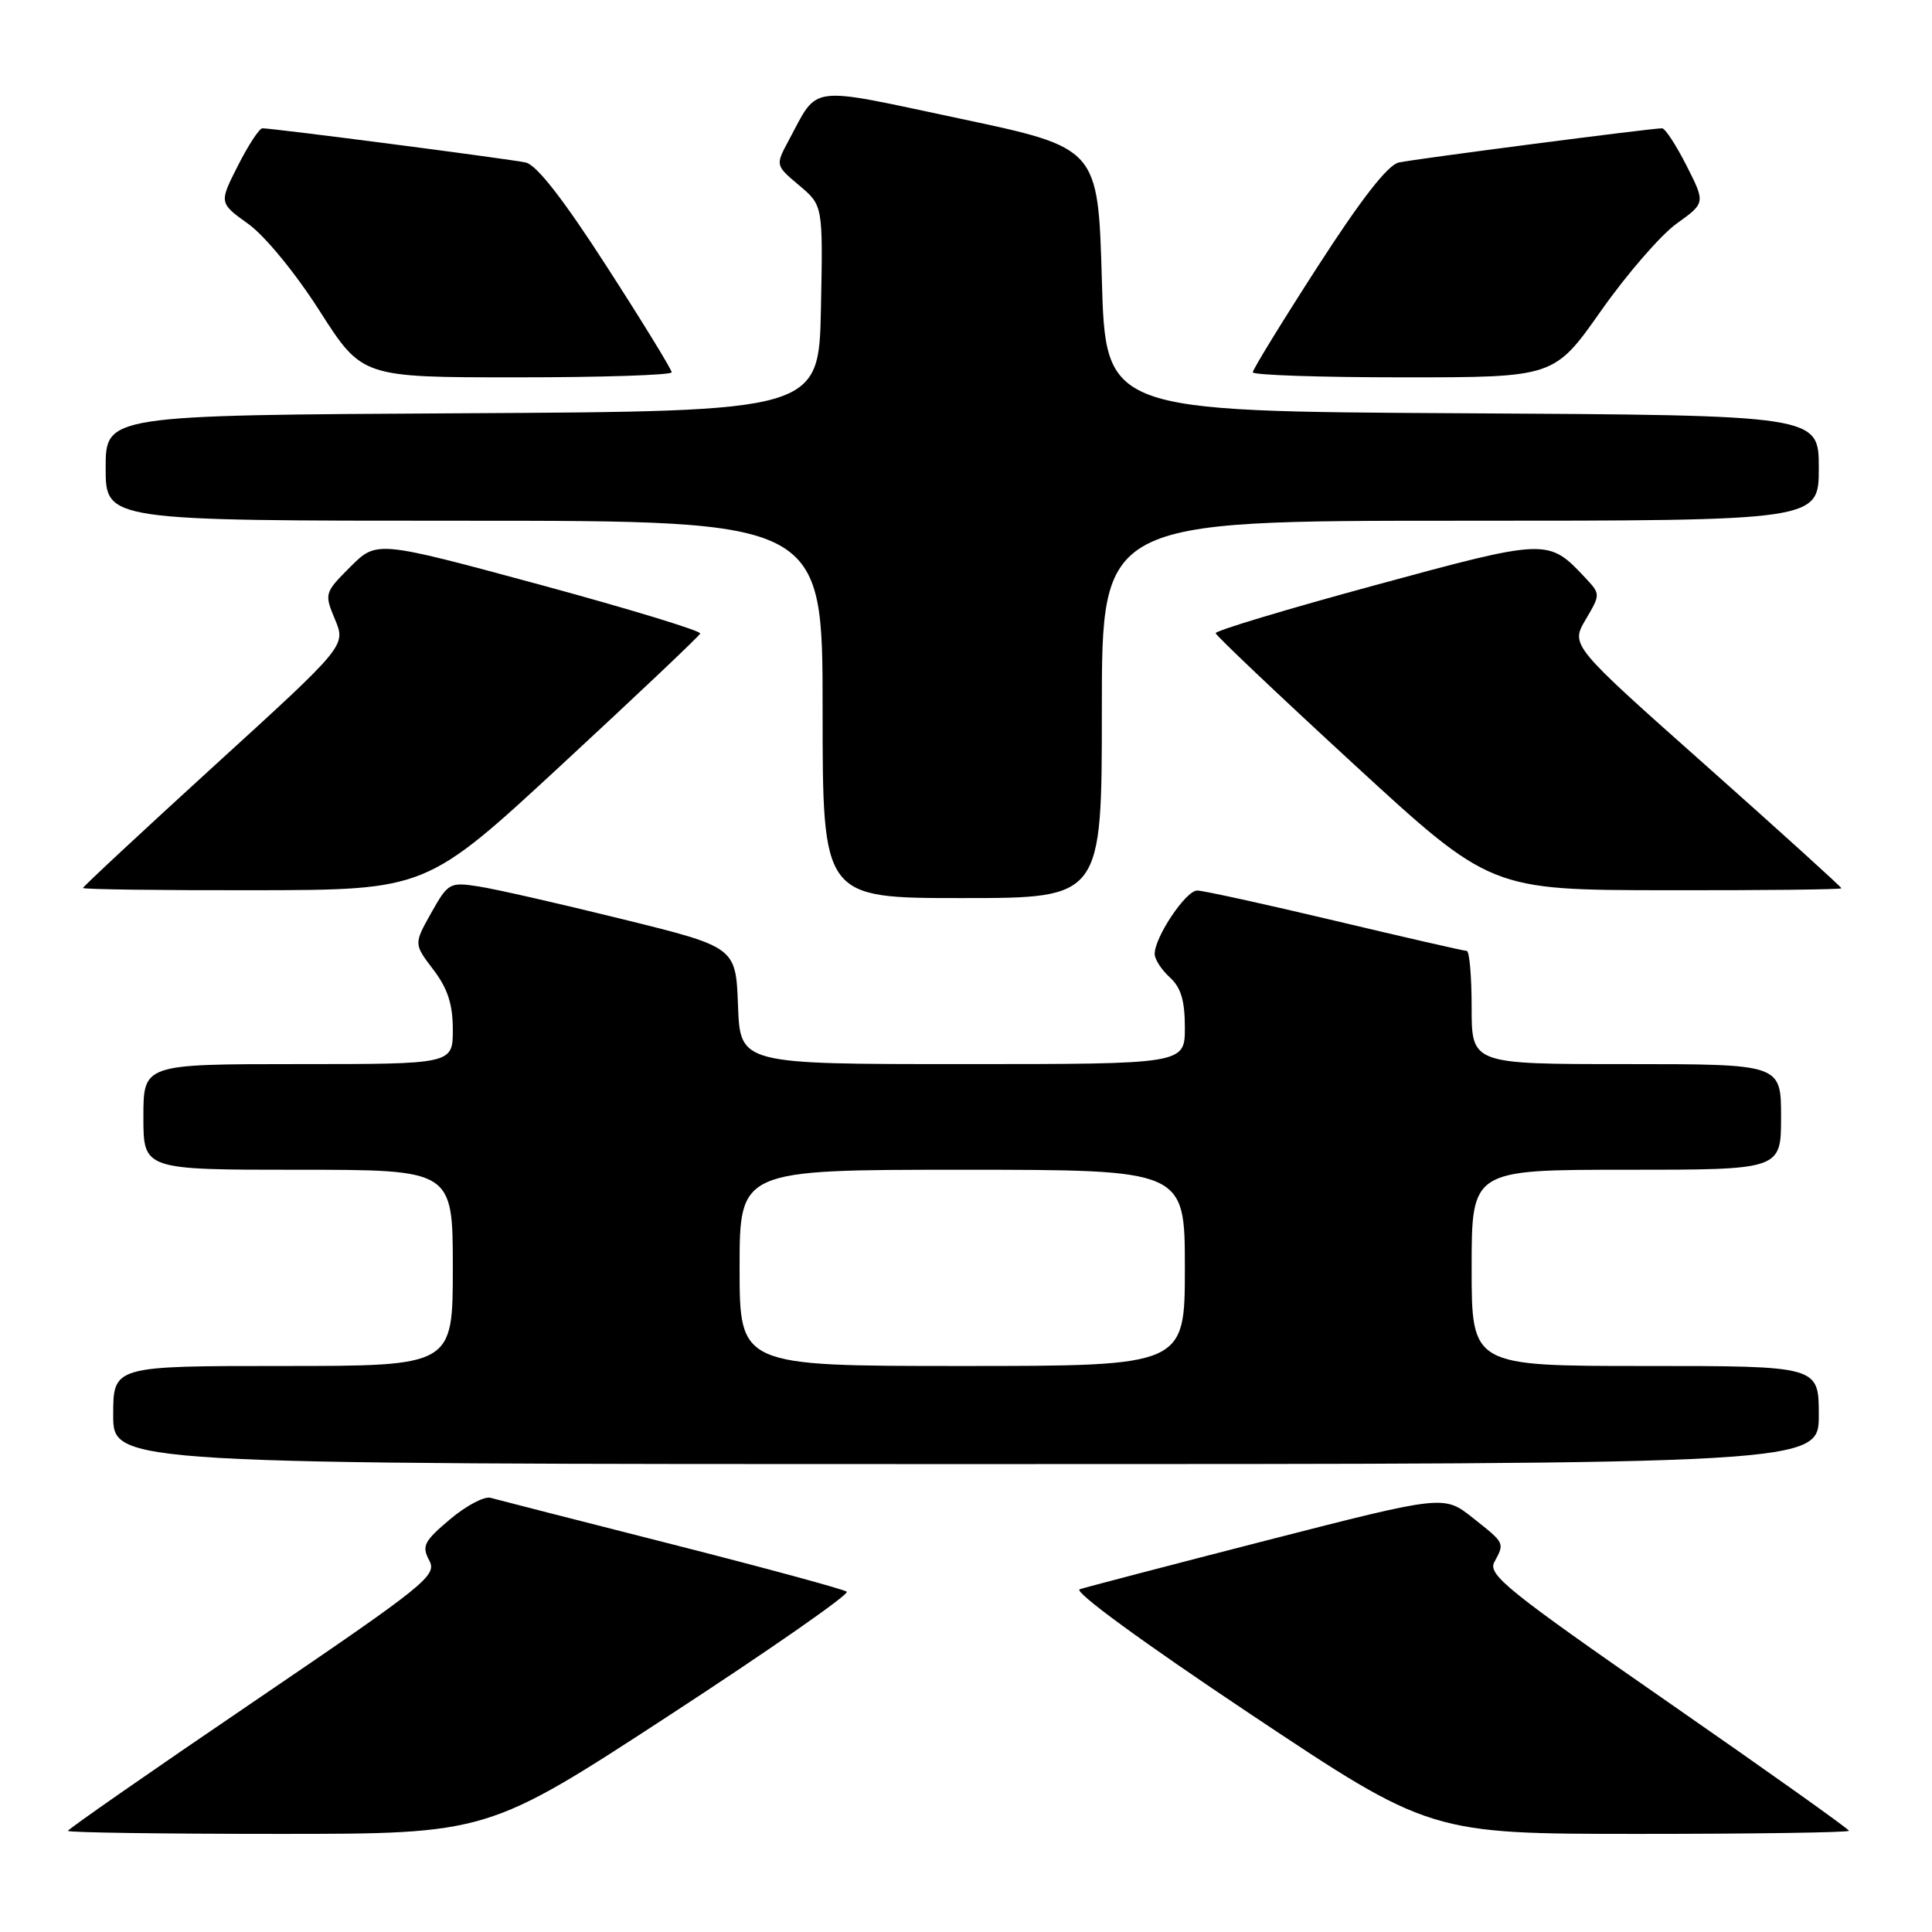 <?xml version="1.0" encoding="UTF-8" standalone="no"?>
<!DOCTYPE svg PUBLIC "-//W3C//DTD SVG 1.1//EN" "http://www.w3.org/Graphics/SVG/1.1/DTD/svg11.dtd" >
<svg xmlns="http://www.w3.org/2000/svg" xmlns:xlink="http://www.w3.org/1999/xlink" version="1.1" viewBox="0 0 256 256">
 <g >
 <path fill="currentColor"
d=" M 88.75 227.25 C 102.03 218.59 112.58 211.24 112.20 210.91 C 111.81 210.59 101.38 207.76 89.00 204.61 C 76.62 201.47 65.83 198.70 65.00 198.47 C 64.17 198.24 61.75 199.52 59.61 201.33 C 56.18 204.23 55.86 204.86 56.87 206.75 C 57.95 208.77 56.56 209.88 33.51 225.55 C 20.03 234.70 9.00 242.38 9.00 242.60 C 9.00 242.82 21.51 243.00 36.80 243.00 C 64.61 243.00 64.61 243.00 88.75 227.25 Z  M 245.00 242.59 C 245.00 242.36 234.20 234.68 221.00 225.52 C 199.80 210.81 197.12 208.65 198.00 207.00 C 199.39 204.41 199.44 204.52 195.16 201.13 C 191.33 198.09 191.33 198.09 167.91 204.09 C 155.04 207.40 143.85 210.32 143.06 210.59 C 142.21 210.88 151.51 217.67 165.56 227.04 C 189.50 243.00 189.50 243.00 217.25 243.00 C 232.51 243.00 245.00 242.81 245.00 242.59 Z  M 241.00 187.50 C 241.00 181.00 241.00 181.00 218.00 181.00 C 195.00 181.00 195.00 181.00 195.00 168.00 C 195.00 155.00 195.00 155.00 215.50 155.00 C 236.00 155.00 236.00 155.00 236.00 148.00 C 236.00 141.00 236.00 141.00 215.50 141.00 C 195.00 141.00 195.00 141.00 195.00 133.50 C 195.00 129.38 194.71 126.00 194.35 126.00 C 194.00 126.00 186.13 124.20 176.88 122.00 C 167.62 119.80 159.41 118.00 158.63 118.00 C 157.13 118.00 153.00 124.17 153.00 126.40 C 153.00 127.11 153.90 128.50 155.00 129.50 C 156.48 130.84 157.00 132.58 157.00 136.15 C 157.00 141.00 157.00 141.00 127.54 141.00 C 98.08 141.00 98.08 141.00 97.79 133.25 C 97.50 125.50 97.50 125.50 82.50 121.80 C 74.25 119.76 65.69 117.81 63.48 117.47 C 59.58 116.86 59.39 116.97 57.14 120.96 C 54.83 125.08 54.83 125.08 57.41 128.47 C 59.32 130.98 60.00 133.06 60.00 136.43 C 60.00 141.00 60.00 141.00 39.50 141.00 C 19.00 141.00 19.00 141.00 19.00 148.00 C 19.00 155.00 19.00 155.00 39.50 155.00 C 60.00 155.00 60.00 155.00 60.00 168.00 C 60.00 181.00 60.00 181.00 37.50 181.00 C 15.00 181.00 15.00 181.00 15.00 187.50 C 15.00 194.00 15.00 194.00 128.00 194.00 C 241.00 194.00 241.00 194.00 241.00 187.50 Z  M 146.00 94.00 C 146.00 69.00 146.00 69.00 193.50 69.00 C 241.00 69.00 241.00 69.00 241.00 62.01 C 241.00 55.02 241.00 55.02 193.75 54.76 C 146.50 54.50 146.50 54.50 146.00 37.05 C 145.50 19.59 145.50 19.59 127.17 15.71 C 106.73 11.38 108.53 11.15 104.49 18.64 C 102.74 21.91 102.74 21.91 105.90 24.57 C 109.05 27.22 109.05 27.22 108.78 40.86 C 108.50 54.50 108.50 54.50 61.25 54.76 C 14.00 55.02 14.00 55.02 14.00 62.01 C 14.00 69.00 14.00 69.00 61.50 69.00 C 109.00 69.00 109.00 69.00 109.00 94.00 C 109.00 119.00 109.00 119.00 127.50 119.00 C 146.00 119.00 146.00 119.00 146.00 94.00 Z  M 74.50 101.26 C 84.40 92.10 92.63 84.31 92.78 83.95 C 92.94 83.60 83.36 80.68 71.49 77.46 C 49.91 71.62 49.91 71.62 46.42 75.11 C 42.99 78.55 42.96 78.65 44.39 82.08 C 45.84 85.56 45.84 85.56 28.42 101.44 C 18.84 110.18 11.00 117.48 11.00 117.66 C 11.00 117.85 21.24 117.98 33.75 117.96 C 56.50 117.92 56.50 117.92 74.50 101.26 Z  M 244.00 117.70 C 244.00 117.54 235.93 110.22 226.06 101.45 C 208.11 85.50 208.11 85.50 210.10 82.11 C 212.09 78.73 212.09 78.73 210.02 76.52 C 205.15 71.33 205.01 71.34 182.14 77.56 C 170.51 80.72 161.04 83.57 161.08 83.90 C 161.13 84.23 169.34 92.02 179.33 101.21 C 197.50 117.93 197.50 117.93 220.75 117.96 C 233.54 117.98 244.00 117.87 244.00 117.70 Z  M 89.00 49.33 C 89.00 48.96 85.13 42.65 80.40 35.32 C 74.63 26.37 71.10 21.84 69.65 21.53 C 67.48 21.06 36.13 16.99 34.77 17.00 C 34.36 17.00 32.91 19.22 31.53 21.94 C 29.02 26.89 29.02 26.89 32.90 29.67 C 35.11 31.26 39.18 36.22 42.37 41.23 C 47.98 50.00 47.98 50.00 68.49 50.00 C 79.77 50.00 89.00 49.70 89.00 49.33 Z  M 212.14 41.19 C 215.55 36.34 220.06 31.14 222.16 29.63 C 225.98 26.89 225.98 26.89 223.47 21.94 C 222.09 19.22 220.64 17.00 220.23 17.00 C 218.87 16.99 187.52 21.06 185.35 21.53 C 183.90 21.84 180.37 26.37 174.60 35.32 C 169.87 42.65 166.00 48.96 166.00 49.33 C 166.00 49.70 174.99 50.00 185.97 50.00 C 205.94 50.00 205.94 50.00 212.14 41.19 Z  M 98.00 168.00 C 98.00 155.00 98.00 155.00 127.50 155.00 C 157.00 155.00 157.00 155.00 157.00 168.00 C 157.00 181.00 157.00 181.00 127.50 181.00 C 98.00 181.00 98.00 181.00 98.00 168.00 Z "/>
</g>
</svg>